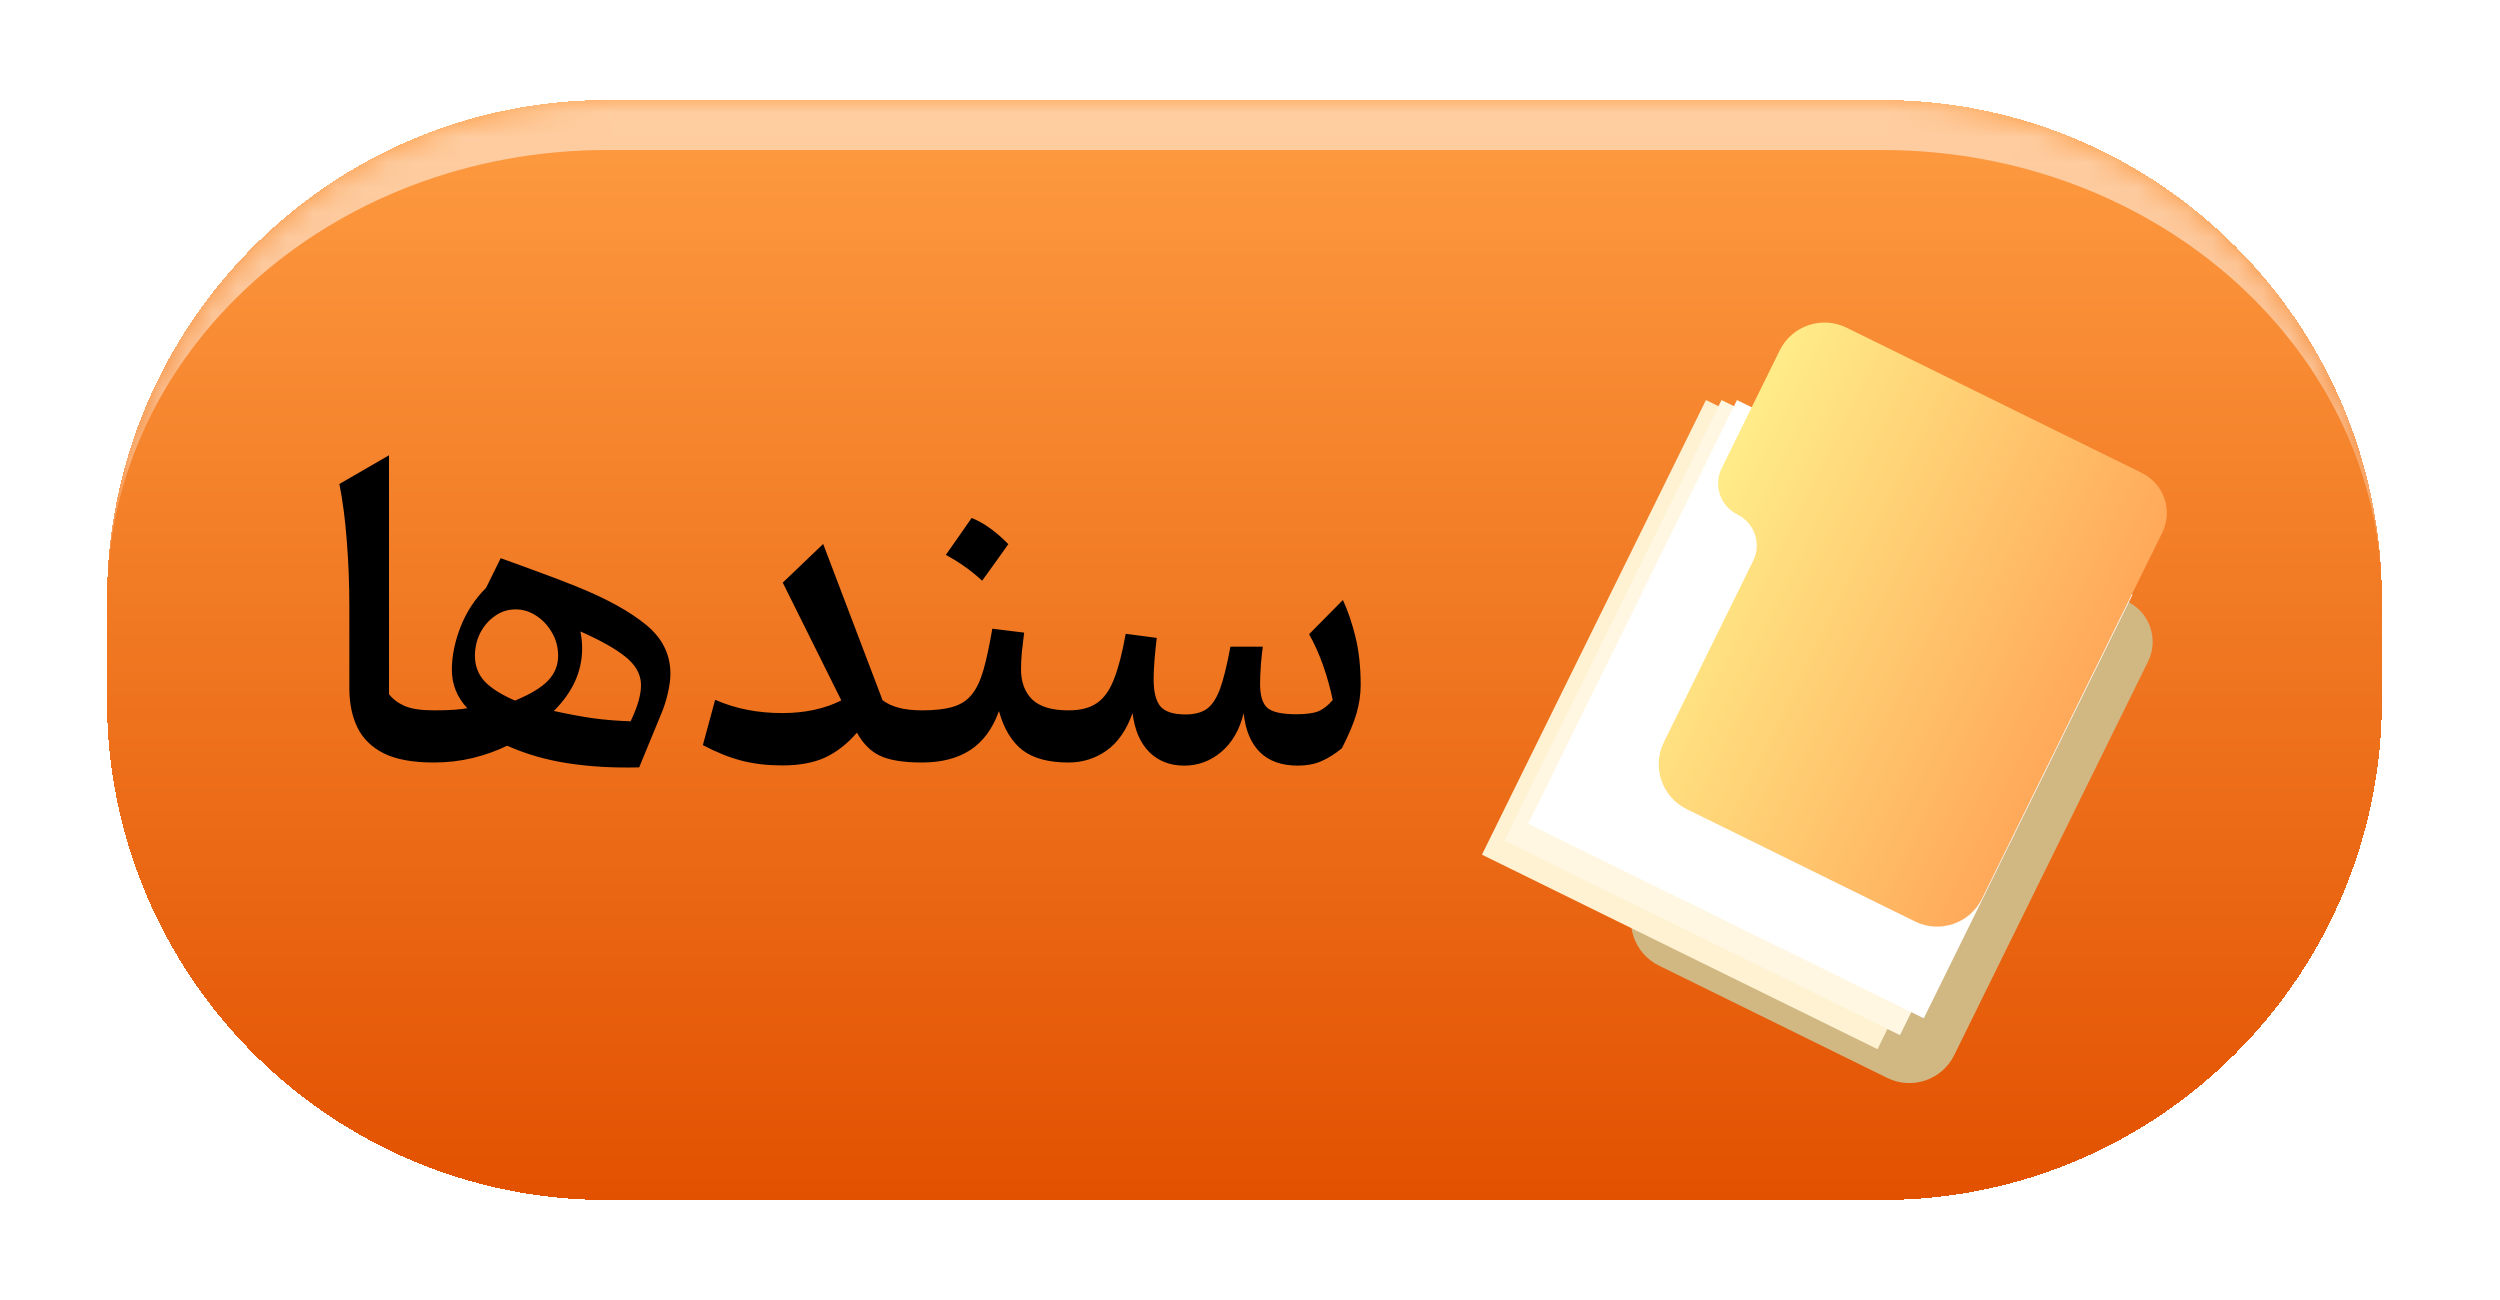 <svg width="100" height="52" viewBox="0 0 100 52" fill="none" xmlns="http://www.w3.org/2000/svg">
<g filter="url(#filter0_bd_1149_11817)">
<mask id="path-1-inside-1_1149_11817" fill="white">
<path d="M4.278 20C4.278 8.954 13.233 0 24.278 0L75.278 0C86.323 0 95.278 8.954 95.278 20V24C95.278 35.046 86.323 44 75.278 44L24.278 44C13.233 44 4.278 35.046 4.278 24V20Z"/>
</mask>
<path d="M4.278 20C4.278 8.954 13.233 0 24.278 0L75.278 0C86.323 0 95.278 8.954 95.278 20V24C95.278 35.046 86.323 44 75.278 44L24.278 44C13.233 44 4.278 35.046 4.278 24V20Z" fill="url(#paint0_linear_1149_11817)" shape-rendering="crispEdges"/>
<path d="M4.278 20C4.278 7.85 14.128 -2 26.278 -2L73.278 -2C85.428 -2 95.278 7.85 95.278 20C95.278 10.059 86.323 2 75.278 2L24.278 2C13.233 2 4.278 10.059 4.278 20ZM95.278 44L4.278 44L95.278 44ZM4.278 44L4.278 0L4.278 44ZM95.278 0V44V0Z" fill="white" fill-opacity="0.5" mask="url(#path-1-inside-1_1149_11817)"/>
<path d="M15.56 14.211V23.766C15.711 23.963 15.921 24.122 16.192 24.242C16.468 24.357 16.851 24.414 17.341 24.414H17.349V26.5H17.341C16.508 26.5 15.843 26.378 15.349 26.133C14.859 25.883 14.508 25.537 14.294 25.094C14.08 24.646 13.974 24.128 13.974 23.539V20.312C13.974 19.365 13.94 18.474 13.872 17.641C13.81 16.802 13.711 16.042 13.575 15.359L15.56 14.211ZM20.028 18.328C20.554 18.516 21.083 18.708 21.614 18.906C22.145 19.099 22.635 19.287 23.083 19.469C24.265 19.948 25.182 20.453 25.833 20.984C26.489 21.516 26.817 22.172 26.817 22.953C26.817 23.162 26.784 23.417 26.716 23.719C26.648 24.016 26.562 24.287 26.458 24.531L25.567 26.695C24.547 26.721 23.596 26.667 22.716 26.531C21.841 26.396 21.031 26.162 20.286 25.828C19.875 26.031 19.416 26.195 18.911 26.32C18.411 26.44 17.893 26.5 17.356 26.5C17.268 26.5 17.198 26.463 17.145 26.391C17.093 26.312 17.067 26.164 17.067 25.945V24.969C17.067 24.745 17.096 24.596 17.153 24.523C17.205 24.451 17.273 24.414 17.356 24.414C17.695 24.414 17.966 24.406 18.169 24.391C18.377 24.375 18.552 24.354 18.692 24.328C18.281 23.891 18.075 23.378 18.075 22.789C18.075 22.237 18.192 21.662 18.427 21.062C18.666 20.463 19.005 19.948 19.442 19.516L20.028 18.328ZM20.599 24.023C21.218 23.768 21.661 23.5 21.927 23.219C22.192 22.938 22.325 22.609 22.325 22.234C22.325 21.891 22.242 21.578 22.075 21.297C21.914 21.016 21.703 20.792 21.442 20.625C21.187 20.458 20.914 20.375 20.622 20.375C20.32 20.375 20.044 20.463 19.794 20.641C19.549 20.812 19.354 21.039 19.208 21.32C19.067 21.602 18.997 21.906 18.997 22.234C18.997 22.63 19.125 22.969 19.38 23.25C19.64 23.526 20.047 23.784 20.599 24.023ZM22.153 24.438C22.742 24.568 23.276 24.667 23.755 24.734C24.234 24.797 24.724 24.836 25.224 24.852C25.52 24.237 25.659 23.732 25.638 23.336C25.617 22.94 25.411 22.586 25.02 22.273C24.63 21.956 24.028 21.617 23.216 21.258C23.263 21.492 23.286 21.716 23.286 21.93C23.286 22.852 22.909 23.688 22.153 24.438ZM33.653 24.016L31.31 19.305L32.927 17.758L35.302 24.008C35.656 24.279 36.179 24.414 36.872 24.414H36.88V26.5H36.872C36.148 26.5 35.593 26.412 35.208 26.234C34.828 26.057 34.518 25.747 34.278 25.305C33.898 25.747 33.476 26.078 33.013 26.297C32.554 26.51 31.979 26.617 31.286 26.617C30.703 26.617 30.166 26.555 29.677 26.43C29.187 26.305 28.666 26.096 28.114 25.805L28.606 23.992C29.409 24.346 30.302 24.523 31.286 24.523C32.192 24.523 32.981 24.354 33.653 24.016ZM38.864 16.719C39.114 16.818 39.362 16.956 39.606 17.133C39.851 17.31 40.093 17.521 40.333 17.766C40.166 18.005 39.995 18.247 39.817 18.492C39.645 18.732 39.468 18.977 39.286 19.227C38.849 18.826 38.364 18.482 37.833 18.195C38.01 17.945 38.182 17.701 38.349 17.461C38.52 17.216 38.692 16.969 38.864 16.719ZM36.888 26.5C36.789 26.5 36.716 26.458 36.669 26.375C36.622 26.292 36.599 26.148 36.599 25.945V24.969C36.599 24.766 36.622 24.622 36.669 24.539C36.716 24.456 36.789 24.414 36.888 24.414C37.393 24.414 37.802 24.367 38.114 24.273C38.432 24.18 38.685 24.016 38.872 23.781C39.065 23.542 39.221 23.211 39.341 22.789C39.461 22.362 39.578 21.815 39.692 21.148L40.966 21.305C40.929 21.586 40.898 21.852 40.872 22.102C40.851 22.352 40.841 22.578 40.841 22.781C40.841 23.281 40.989 23.68 41.286 23.977C41.588 24.268 42.07 24.414 42.731 24.414H42.739V26.5H42.731C41.945 26.5 41.336 26.336 40.903 26.008C40.471 25.674 40.156 25.154 39.958 24.445C39.703 25.154 39.317 25.674 38.802 26.008C38.291 26.336 37.653 26.5 36.888 26.5ZM51.911 26.625C51.265 26.625 50.76 26.445 50.395 26.086C50.031 25.721 49.815 25.201 49.747 24.523C49.586 25.19 49.286 25.708 48.849 26.078C48.416 26.443 47.924 26.625 47.372 26.625C46.804 26.625 46.338 26.445 45.974 26.086C45.609 25.721 45.385 25.201 45.302 24.523C45.062 25.201 44.716 25.701 44.263 26.023C43.81 26.341 43.304 26.5 42.747 26.5C42.648 26.5 42.575 26.458 42.528 26.375C42.481 26.292 42.458 26.148 42.458 25.945V24.969C42.458 24.766 42.481 24.622 42.528 24.539C42.575 24.456 42.648 24.414 42.747 24.414C43.216 24.414 43.591 24.318 43.872 24.125C44.158 23.932 44.388 23.612 44.56 23.164C44.737 22.716 44.893 22.112 45.028 21.352L46.27 21.516C46.234 21.812 46.203 22.12 46.177 22.438C46.156 22.75 46.145 22.997 46.145 23.18C46.145 23.68 46.237 24.039 46.419 24.258C46.606 24.471 46.94 24.578 47.419 24.578C47.778 24.578 48.065 24.503 48.278 24.352C48.492 24.195 48.669 23.922 48.81 23.531C48.95 23.135 49.086 22.581 49.216 21.867H50.513C50.487 22.044 50.461 22.287 50.435 22.594C50.414 22.901 50.403 23.154 50.403 23.352C50.403 23.826 50.502 24.148 50.7 24.32C50.903 24.487 51.286 24.57 51.849 24.57C52.239 24.57 52.533 24.531 52.731 24.453C52.929 24.37 53.122 24.219 53.31 24C53.211 23.526 53.083 23.068 52.927 22.625C52.77 22.177 52.583 21.758 52.364 21.367L53.716 20C53.919 20.438 54.088 20.938 54.224 21.5C54.359 22.057 54.427 22.69 54.427 23.398C54.427 23.768 54.372 24.146 54.263 24.531C54.153 24.912 53.958 25.378 53.677 25.93C53.39 26.164 53.112 26.338 52.841 26.453C52.575 26.568 52.265 26.625 51.911 26.625Z" fill="black"/>
<g filter="url(#filter1_d_1149_11817)">
<path fill-rule="evenodd" clip-rule="evenodd" d="M73.312 10.23C72.321 9.743 71.122 10.151 70.634 11.142L68.425 15.627C68.087 16.313 68.369 17.143 69.055 17.48C69.742 17.818 70.024 18.648 69.686 19.334L65.445 27.946C64.957 28.937 65.365 30.136 66.356 30.623L75.49 35.117C76.481 35.605 77.68 35.197 78.168 34.206L85.922 18.459C86.358 17.574 85.993 16.503 85.108 16.067L83.518 15.285C83.511 15.282 83.508 15.273 83.511 15.265C83.515 15.258 83.512 15.249 83.504 15.245L73.312 10.23Z" fill="#D1B883"/>
</g>
<g filter="url(#filter2_d_1149_11817)">
<rect width="20.273" height="17.64" transform="matrix(0.442 -0.897 0.897 0.441 59.278 26.187)" fill="#FFF2D2"/>
</g>
<g filter="url(#filter3_d_1149_11817)">
<rect width="19.647" height="17.64" transform="matrix(0.442 -0.897 0.897 0.441 60.176 25.626)" fill="#FFF7E2"/>
</g>
<g filter="url(#filter4_d_1149_11817)">
<rect width="18.896" height="17.64" transform="matrix(0.442 -0.897 0.897 0.441 61.128 24.952)" fill="white"/>
</g>
<g filter="url(#filter5_d_1149_11817)">
<path fill-rule="evenodd" clip-rule="evenodd" d="M73.865 9.108C72.874 8.62 71.675 9.028 71.187 10.019L68.867 14.73C68.529 15.415 68.811 16.244 69.497 16.581C70.183 16.919 70.465 17.748 70.127 18.433L66.555 25.687C66.067 26.678 66.475 27.877 67.466 28.364L76.602 32.859C77.593 33.347 78.792 32.939 79.28 31.948L86.488 17.31C86.924 16.424 86.56 15.353 85.674 14.918L84.071 14.129C84.071 14.129 84.071 14.129 84.071 14.129C84.071 14.129 84.071 14.129 84.071 14.129L73.865 9.108Z" fill="url(#paint1_linear_1149_11817)"/>
</g>
</g>
<defs>
<filter id="filter0_bd_1149_11817" x="0.278" y="-4" width="98.999" height="56" filterUnits="userSpaceOnUse" color-interpolation-filters="sRGB">
<feFlood flood-opacity="0" result="BackgroundImageFix"/>
<feGaussianBlur in="BackgroundImageFix" stdDeviation="2"/>
<feComposite in2="SourceAlpha" operator="in" result="effect1_backgroundBlur_1149_11817"/>
<feColorMatrix in="SourceAlpha" type="matrix" values="0 0 0 0 0 0 0 0 0 0 0 0 0 0 0 0 0 0 127 0" result="hardAlpha"/>
<feOffset dy="4"/>
<feGaussianBlur stdDeviation="2"/>
<feComposite in2="hardAlpha" operator="out"/>
<feColorMatrix type="matrix" values="0 0 0 0 0 0 0 0 0 0 0 0 0 0 0 0 0 0 0.25 0"/>
<feBlend mode="normal" in2="effect1_backgroundBlur_1149_11817" result="effect2_dropShadow_1149_11817"/>
<feBlend mode="normal" in="SourceGraphic" in2="effect2_dropShadow_1149_11817" result="shape"/>
</filter>
<filter id="filter1_d_1149_11817" x="61.239" y="10.024" width="28.867" height="33.299" filterUnits="userSpaceOnUse" color-interpolation-filters="sRGB">
<feFlood flood-opacity="0" result="BackgroundImageFix"/>
<feColorMatrix in="SourceAlpha" type="matrix" values="0 0 0 0 0 0 0 0 0 0 0 0 0 0 0 0 0 0 127 0" result="hardAlpha"/>
<feOffset dy="4"/>
<feGaussianBlur stdDeviation="2"/>
<feComposite in2="hardAlpha" operator="out"/>
<feColorMatrix type="matrix" values="0 0 0 0 0 0 0 0 0 0 0 0 0 0 0 0 0 0 0.05 0"/>
<feBlend mode="normal" in2="BackgroundImageFix" result="effect1_dropShadow_1149_11817"/>
<feBlend mode="normal" in="SourceGraphic" in2="effect1_dropShadow_1149_11817" result="shape"/>
</filter>
<filter id="filter2_d_1149_11817" x="55.278" y="8" width="32.785" height="33.975" filterUnits="userSpaceOnUse" color-interpolation-filters="sRGB">
<feFlood flood-opacity="0" result="BackgroundImageFix"/>
<feColorMatrix in="SourceAlpha" type="matrix" values="0 0 0 0 0 0 0 0 0 0 0 0 0 0 0 0 0 0 127 0" result="hardAlpha"/>
<feOffset dy="4"/>
<feGaussianBlur stdDeviation="2"/>
<feComposite in2="hardAlpha" operator="out"/>
<feColorMatrix type="matrix" values="0 0 0 0 0 0 0 0 0 0 0 0 0 0 0 0 0 0 0.05 0"/>
<feBlend mode="normal" in2="BackgroundImageFix" result="effect1_dropShadow_1149_11817"/>
<feBlend mode="normal" in="SourceGraphic" in2="effect1_dropShadow_1149_11817" result="shape"/>
</filter>
<filter id="filter3_d_1149_11817" x="56.176" y="8" width="32.508" height="33.413" filterUnits="userSpaceOnUse" color-interpolation-filters="sRGB">
<feFlood flood-opacity="0" result="BackgroundImageFix"/>
<feColorMatrix in="SourceAlpha" type="matrix" values="0 0 0 0 0 0 0 0 0 0 0 0 0 0 0 0 0 0 127 0" result="hardAlpha"/>
<feOffset dy="4"/>
<feGaussianBlur stdDeviation="2"/>
<feComposite in2="hardAlpha" operator="out"/>
<feColorMatrix type="matrix" values="0 0 0 0 0 0 0 0 0 0 0 0 0 0 0 0 0 0 0.05 0"/>
<feBlend mode="normal" in2="BackgroundImageFix" result="effect1_dropShadow_1149_11817"/>
<feBlend mode="normal" in="SourceGraphic" in2="effect1_dropShadow_1149_11817" result="shape"/>
</filter>
<filter id="filter4_d_1149_11817" x="57.128" y="8" width="32.177" height="32.739" filterUnits="userSpaceOnUse" color-interpolation-filters="sRGB">
<feFlood flood-opacity="0" result="BackgroundImageFix"/>
<feColorMatrix in="SourceAlpha" type="matrix" values="0 0 0 0 0 0 0 0 0 0 0 0 0 0 0 0 0 0 127 0" result="hardAlpha"/>
<feOffset dy="4"/>
<feGaussianBlur stdDeviation="2"/>
<feComposite in2="hardAlpha" operator="out"/>
<feColorMatrix type="matrix" values="0 0 0 0 0 0 0 0 0 0 0 0 0 0 0 0 0 0 0.05 0"/>
<feBlend mode="normal" in2="BackgroundImageFix" result="effect1_dropShadow_1149_11817"/>
<feBlend mode="normal" in="SourceGraphic" in2="effect1_dropShadow_1149_11817" result="shape"/>
</filter>
<filter id="filter5_d_1149_11817" x="62.349" y="4.902" width="28.324" height="32.163" filterUnits="userSpaceOnUse" color-interpolation-filters="sRGB">
<feFlood flood-opacity="0" result="BackgroundImageFix"/>
<feColorMatrix in="SourceAlpha" type="matrix" values="0 0 0 0 0 0 0 0 0 0 0 0 0 0 0 0 0 0 127 0" result="hardAlpha"/>
<feOffset/>
<feGaussianBlur stdDeviation="2"/>
<feComposite in2="hardAlpha" operator="out"/>
<feColorMatrix type="matrix" values="0 0 0 0 0 0 0 0 0 0 0 0 0 0 0 0 0 0 0.1 0"/>
<feBlend mode="normal" in2="BackgroundImageFix" result="effect1_dropShadow_1149_11817"/>
<feBlend mode="normal" in="SourceGraphic" in2="effect1_dropShadow_1149_11817" result="shape"/>
</filter>
<linearGradient id="paint0_linear_1149_11817" x1="49.778" y1="0" x2="49.778" y2="44" gradientUnits="userSpaceOnUse">
<stop stop-color="#FE9C42"/>
<stop offset="1" stop-color="#E25100"/>
</linearGradient>
<linearGradient id="paint1_linear_1149_11817" x1="67.629" y1="17.242" x2="82.834" y2="24.73" gradientUnits="userSpaceOnUse">
<stop stop-color="#FFEC88"/>
<stop offset="1" stop-color="#FFA95A"/>
</linearGradient>
</defs>
</svg>
